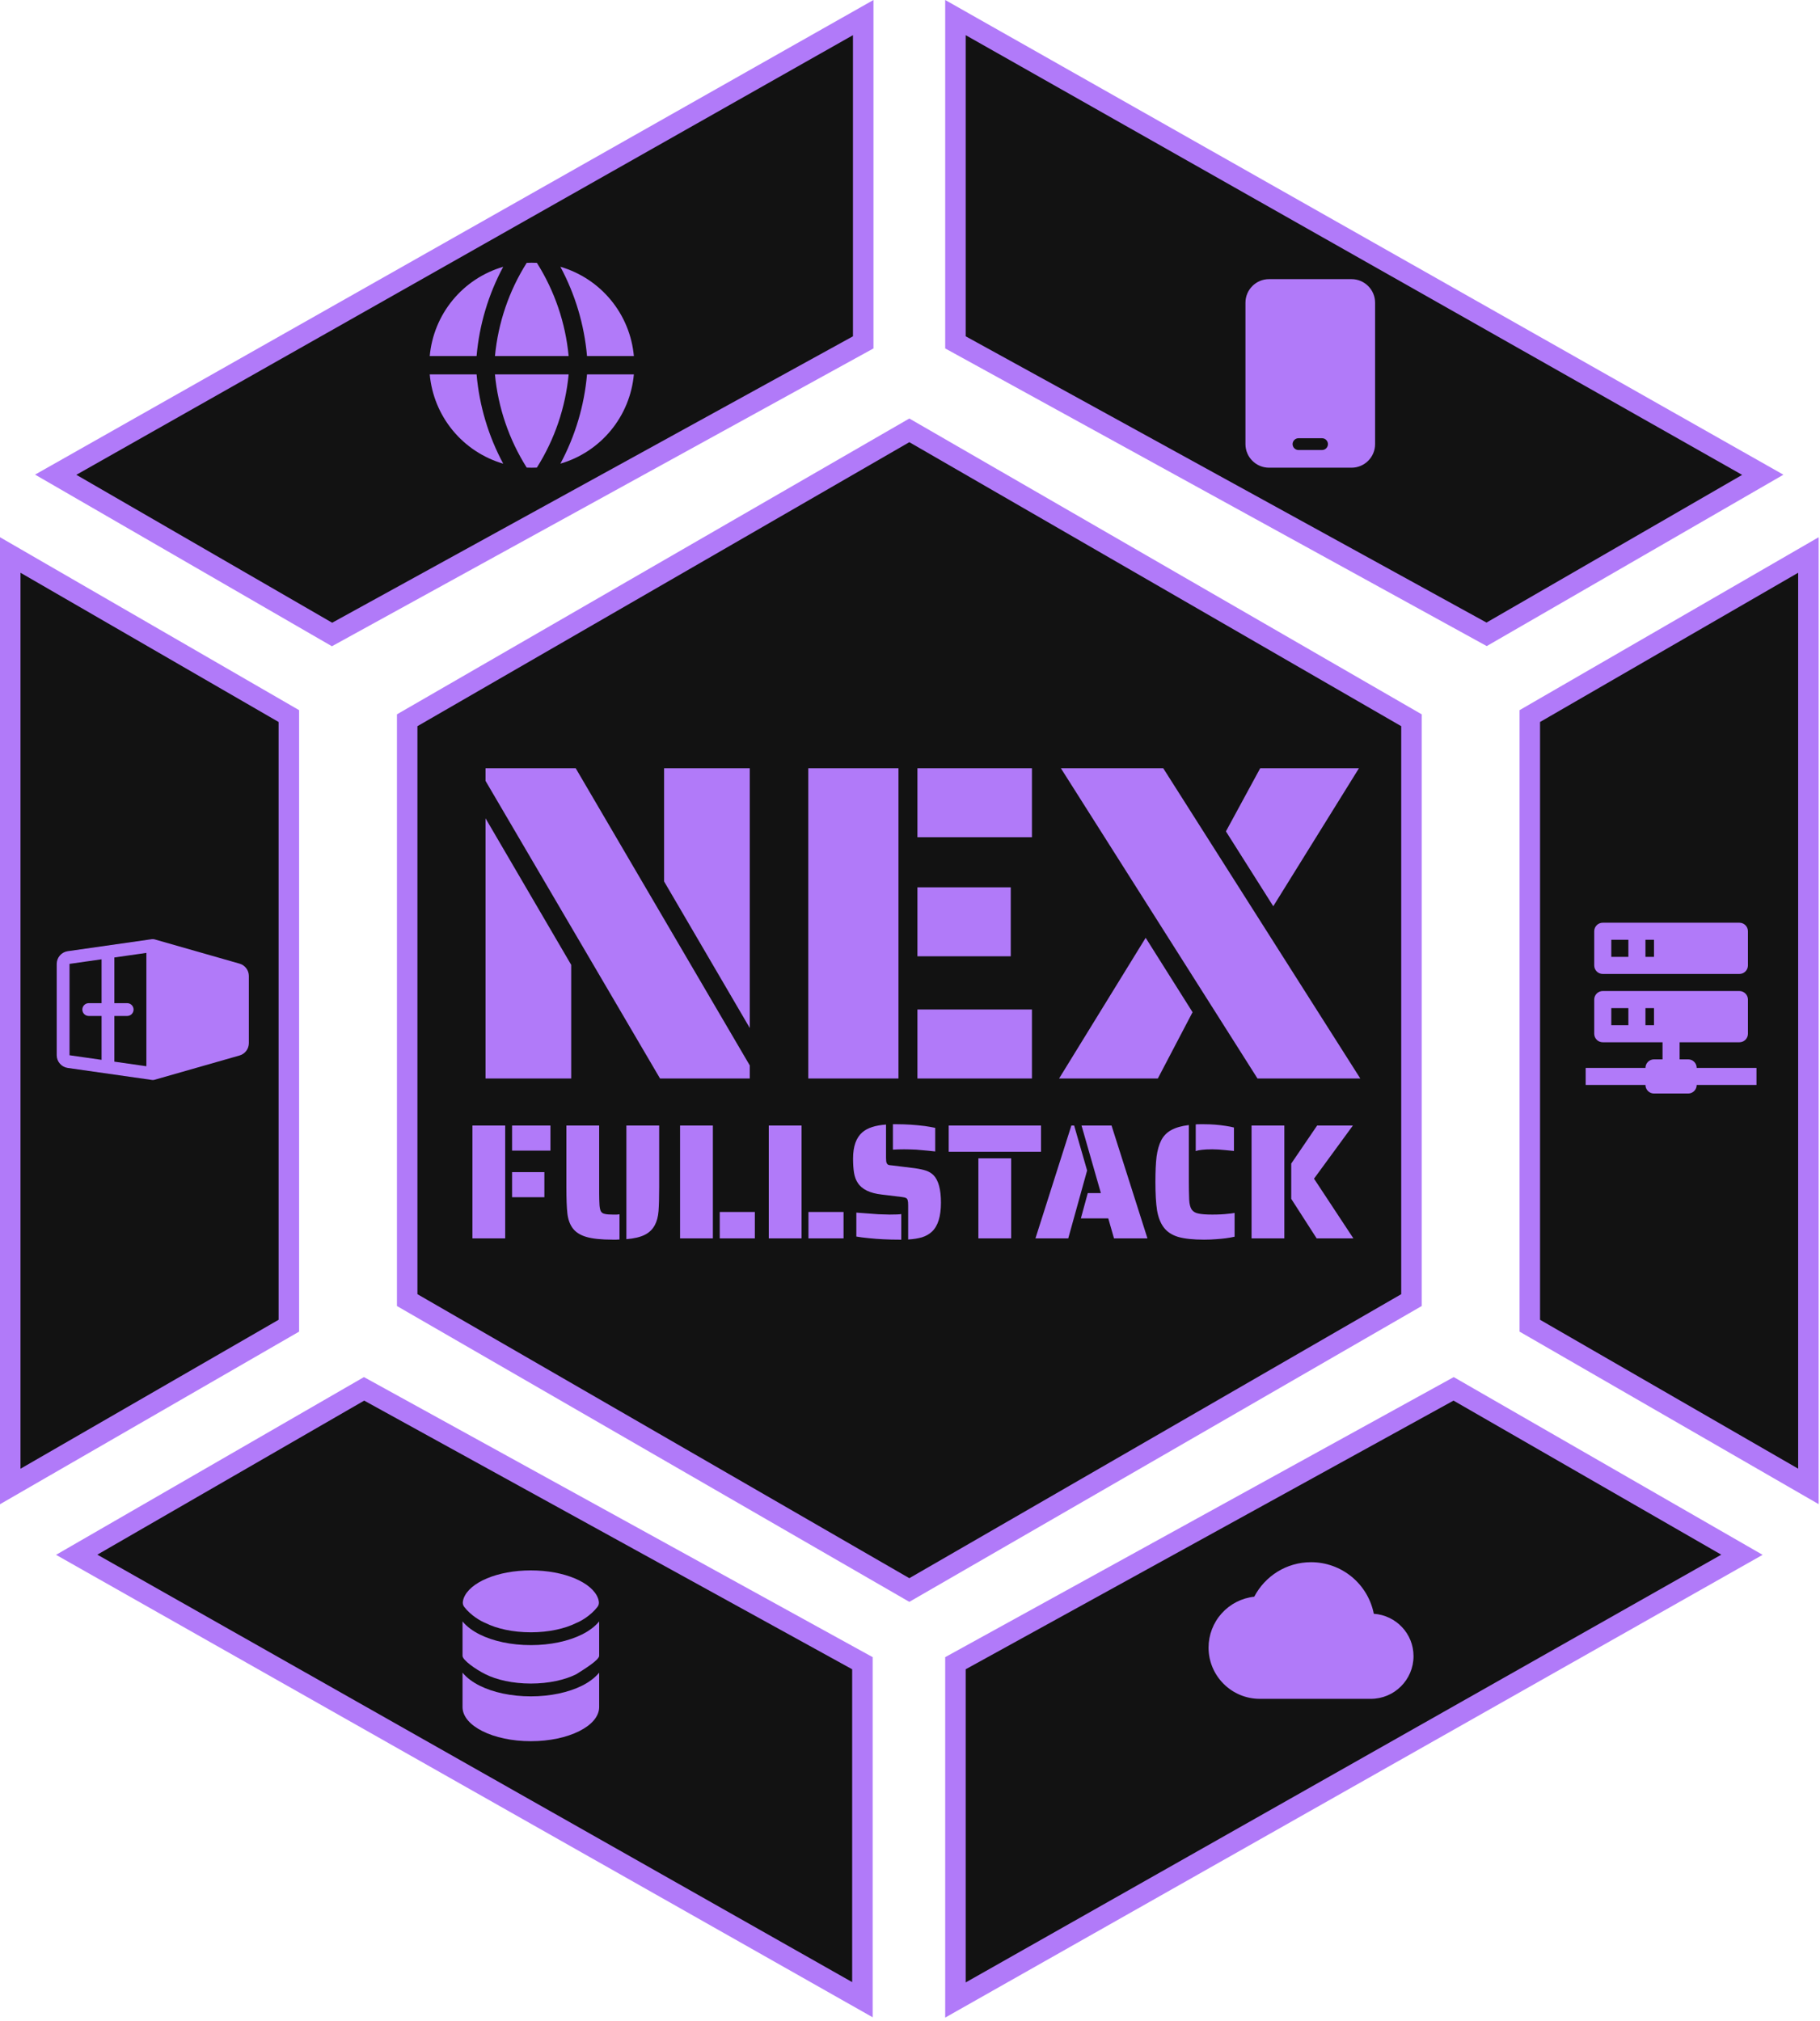 <svg width="444" height="493" viewBox="0 0 444 493" fill="none" xmlns="http://www.w3.org/2000/svg">
<path d="M441.172 362.608L373.203 323.4V174.685L441.172 135.388V362.608ZM13.589 115.804L210.586 4.288V83.522L81.002 154.783L13.589 115.804ZM233.086 4.289L430.043 115.825L362.67 154.744L233.086 83.521V4.289ZM354.621 338.806L424.957 379.279L233.086 487.899V405.735L354.621 338.806ZM210.391 405.735V487.821L18.709 379.276L88.818 338.807L210.391 405.735ZM70.469 323.4L2.5 362.624V135.388L70.469 174.685V323.4Z" fill="#121212" stroke="#B17AF9" stroke-width="5"/>
<path d="M309.586 68.094C306.414 68.094 303.836 70.672 303.836 73.844V108.344C303.836 111.515 306.414 114.094 309.586 114.094H329.711C332.882 114.094 335.461 111.515 335.461 108.344V73.844C335.461 70.672 332.882 68.094 329.711 68.094H309.586ZM316.773 106.906H322.523C323.314 106.906 323.961 107.553 323.961 108.344C323.961 109.134 323.314 109.781 322.523 109.781H316.773C315.983 109.781 315.336 109.134 315.336 108.344C315.336 107.553 315.983 106.906 316.773 106.906Z" fill="#B17AF9"/>
<path fill-rule="evenodd" clip-rule="evenodd" d="M122.768 65.082C117.936 66.489 113.64 69.321 110.441 73.206C107.243 77.092 105.289 81.852 104.836 86.864H116.265C116.931 79.236 119.142 71.824 122.765 65.078L122.768 65.082ZM116.265 91.328H104.836C105.288 96.341 107.241 101.101 110.439 104.987C113.637 108.873 117.933 111.706 122.765 113.114C119.142 106.368 116.931 98.956 116.265 91.328ZM128.493 114.068C124.163 107.2 121.508 99.411 120.743 91.328H138.725C137.96 99.411 135.305 107.2 130.975 114.068C130.148 114.109 129.32 114.109 128.493 114.068ZM136.707 113.11C141.539 111.702 145.834 108.871 149.032 104.985C152.23 101.099 154.183 96.34 154.636 91.328H143.207C142.541 98.956 140.33 106.368 136.707 113.114V113.11ZM143.207 86.864H154.636C154.184 81.851 152.231 77.091 149.033 73.205C145.835 69.319 141.539 66.487 136.707 65.078C140.33 71.824 142.541 79.236 143.207 86.864ZM128.493 64.125C129.321 64.083 130.151 64.083 130.979 64.125C135.308 70.993 137.961 78.782 138.725 86.864H120.747C121.522 78.732 124.182 70.935 128.493 64.125Z" fill="#B17AF9"/>
<path d="M58.445 235.08L37.703 229.154C37.492 229.094 37.27 229.078 37.053 229.109L16.52 232.043C15.776 232.152 15.097 232.525 14.604 233.092C14.112 233.66 13.839 234.385 13.836 235.137V257.426C13.839 258.177 14.112 258.903 14.604 259.47C15.097 260.038 15.776 260.41 16.52 260.519L37.053 263.449C37.126 263.461 37.2 263.467 37.273 263.469C37.419 263.469 37.563 263.448 37.703 263.408L58.445 257.482C59.096 257.294 59.668 256.9 60.076 256.36C60.485 255.82 60.707 255.162 60.711 254.484V238.078C60.707 237.401 60.485 236.743 60.076 236.202C59.668 235.662 59.096 235.268 58.445 235.08ZM24.773 244.719H21.648C21.234 244.719 20.837 244.883 20.544 245.176C20.251 245.469 20.086 245.867 20.086 246.281C20.086 246.696 20.251 247.093 20.544 247.386C20.837 247.679 21.234 247.844 21.648 247.844H24.773V258.543L16.961 257.426V235.137L24.773 234.019V244.719ZM35.711 260.105L27.898 258.988V247.844H31.023C31.438 247.844 31.835 247.679 32.128 247.386C32.421 247.093 32.586 246.696 32.586 246.281C32.586 245.867 32.421 245.469 32.128 245.176C31.835 244.883 31.438 244.719 31.023 244.719H27.898V233.574L35.711 232.457V260.105Z" fill="#B17AF9"/>
<path d="M409.753 258.427H411.836C412.388 258.427 412.918 258.647 413.309 259.037C413.7 259.428 413.919 259.958 413.919 260.51H428.503V264.677H413.919C413.919 265.23 413.7 265.76 413.309 266.15C412.918 266.541 412.388 266.76 411.836 266.76H403.503C402.95 266.76 402.42 266.541 402.029 266.15C401.639 265.76 401.419 265.23 401.419 264.677H386.836V260.51H401.419C401.419 259.958 401.639 259.428 402.029 259.037C402.42 258.647 402.95 258.427 403.503 258.427H405.586V254.26H391.003C390.45 254.26 389.92 254.041 389.529 253.65C389.139 253.26 388.919 252.73 388.919 252.177V243.844C388.919 243.291 389.139 242.761 389.529 242.371C389.92 241.98 390.45 241.76 391.003 241.76H424.336C424.888 241.76 425.418 241.98 425.809 242.371C426.2 242.761 426.419 243.291 426.419 243.844V252.177C426.419 252.73 426.2 253.26 425.809 253.65C425.418 254.041 424.888 254.26 424.336 254.26H409.753V258.427ZM391.003 225.094H424.336C424.888 225.094 425.418 225.313 425.809 225.704C426.2 226.095 426.419 226.625 426.419 227.177V235.51C426.419 236.063 426.2 236.593 425.809 236.984C425.418 237.374 424.888 237.594 424.336 237.594H391.003C390.45 237.594 389.92 237.374 389.529 236.984C389.139 236.593 388.919 236.063 388.919 235.51V227.177C388.919 226.625 389.139 226.095 389.529 225.704C389.92 225.313 390.45 225.094 391.003 225.094ZM401.419 233.427H403.503V229.26H401.419V233.427ZM401.419 250.094H403.503V245.927H401.419V250.094ZM393.086 229.26V233.427H397.253V229.26H393.086ZM393.086 245.927V250.094H397.253V245.927H393.086Z" fill="#B17AF9"/>
<path d="M146.169 416.427C146.169 421.031 138.707 424.76 129.503 424.76C120.298 424.76 112.836 421.031 112.836 416.427V408.04C113.882 409.325 115.367 410.392 117.019 411.217C120.294 412.854 124.711 413.823 129.503 413.823C134.294 413.823 138.711 412.854 141.986 411.219C143.638 410.392 145.123 409.323 146.169 408.04V416.427Z" fill="#B17AF9"/>
<path d="M129.503 401.323C134.294 401.323 138.711 400.354 141.986 398.719C143.638 397.892 145.123 396.823 146.169 395.54V403.927C146.169 404.969 142.448 407.242 140.588 408.423C137.832 409.8 133.915 410.698 129.503 410.698C125.09 410.698 121.173 409.802 118.417 408.423C115.961 407.194 112.836 404.969 112.836 403.927V395.54C113.882 396.825 115.367 397.892 117.019 398.717C120.294 400.354 124.711 401.323 129.503 401.323Z" fill="#B17AF9"/>
<path d="M140.588 395.923C137.832 397.3 133.915 398.198 129.503 398.198C125.09 398.198 121.173 397.302 118.417 395.923C117.344 395.502 114.932 394.167 113.257 392.008C113.114 391.828 113.011 391.619 112.953 391.397C112.895 391.174 112.883 390.942 112.919 390.715C112.967 390.406 113.034 390.087 113.119 389.89C114.561 386.023 121.348 383.094 129.503 383.094C137.657 383.094 144.444 386.023 145.886 389.89C145.971 390.087 146.038 390.406 146.086 390.715C146.122 390.942 146.111 391.174 146.053 391.397C145.995 391.619 145.891 391.828 145.748 392.008C144.073 394.167 141.661 395.502 140.588 395.923Z" fill="#B17AF9"/>
<path d="M335.148 393.677C334.449 390.131 332.539 386.937 329.746 384.642C326.954 382.347 323.451 381.093 319.836 381.094C313.815 381.094 308.586 384.51 305.982 389.51C302.92 389.841 300.088 391.292 298.031 393.584C295.973 395.876 294.836 398.847 294.836 401.927C294.836 408.823 300.44 414.427 307.336 414.427H334.419C340.169 414.427 344.836 409.76 344.836 404.01C344.836 398.51 340.565 394.052 335.148 393.677Z" fill="#B17AF9"/>
<path d="M99.336 175.706L221.836 104.981L344.336 175.706V317.157L221.836 387.882L99.336 317.157V175.706Z" fill="#121212" stroke="#B17AF9" stroke-width="5"/>
<path d="M118.449 190.494V187.414H140.449L182.909 259.904V263.094H161.019L118.449 190.494ZM162.009 215.024V187.414H182.909V250.774L162.009 215.024ZM118.449 199.624L139.349 235.374V263.094H118.449V199.624ZM197.189 187.414H219.189V263.094H197.189V187.414ZM223.809 187.414H251.749V204.244H223.809V187.414ZM223.809 216.454H246.579V233.284H223.809V216.454ZM223.809 246.264H251.749V263.094H223.809V246.264ZM258.812 187.414H283.782L331.852 263.094H306.772L258.812 187.414ZM299.072 202.814L307.432 187.414H331.522L310.622 221.074L299.072 202.814ZM279.492 228.774L290.932 246.924L282.462 263.094H258.372L279.492 228.774Z" fill="#B17AF9"/>
<path d="M115.245 274.574H123.245V302.094H115.245V274.574ZM124.925 274.574H134.285V280.694H124.925V274.574ZM124.925 285.934H132.805V292.054H124.925V285.934ZM149.491 302.414C146.691 302.414 144.531 302.187 143.011 301.734C141.491 301.28 140.371 300.547 139.651 299.534C138.985 298.6 138.571 297.414 138.411 295.974C138.251 294.534 138.171 292.387 138.171 289.534V274.574H146.171V291.134C146.171 292.12 146.198 293.067 146.251 293.974C146.305 294.694 146.425 295.214 146.611 295.534C146.798 295.854 147.118 296.054 147.571 296.134C147.971 296.24 148.611 296.294 149.491 296.294H150.411C150.625 296.294 150.865 296.267 151.131 296.214V302.374C150.945 302.4 150.678 302.414 150.331 302.414H149.491ZM152.811 274.574H160.811V289.534C160.811 292.147 160.758 294.12 160.651 295.454C160.545 296.787 160.251 297.907 159.771 298.814C159.238 299.854 158.425 300.654 157.331 301.214C156.238 301.774 154.731 302.134 152.811 302.294V274.574ZM165.909 274.574H173.909V302.094H165.909V274.574ZM175.589 295.654H184.149V302.094H175.589V295.654ZM187.549 274.574H195.549V302.094H187.549V274.574ZM197.229 295.654H205.789V302.094H197.229V295.654ZM228.15 280.894C227.27 280.787 225.723 280.64 223.51 280.454C222.283 280.4 221.297 280.374 220.55 280.374C219.59 280.374 218.683 280.4 217.83 280.454V274.254H218.83C221.017 274.254 223.283 274.4 225.63 274.694C226.377 274.8 227.217 274.947 228.15 275.134V280.894ZM221.55 293.974C221.55 293.414 221.51 293.014 221.43 292.774C221.35 292.507 221.217 292.334 221.03 292.254C220.843 292.147 220.523 292.067 220.07 292.014L215.15 291.414C212.243 291.094 210.283 290.147 209.27 288.574C208.817 287.907 208.51 287.094 208.35 286.134C208.19 285.174 208.11 284 208.11 282.614C208.11 279.654 208.87 277.52 210.39 276.214C211.617 275.147 213.537 274.52 216.15 274.334V282.374C216.15 282.72 216.163 283.014 216.19 283.254C216.217 283.494 216.27 283.68 216.35 283.814C216.43 283.974 216.563 284.094 216.75 284.174C216.937 284.227 217.217 284.267 217.59 284.294L223.11 284.974C224.257 285.134 225.19 285.334 225.91 285.574C226.63 285.814 227.243 286.187 227.75 286.694C228.95 287.947 229.55 290.174 229.55 293.374C229.55 296.76 228.803 299.134 227.31 300.494C226.643 301.107 225.83 301.56 224.87 301.854C223.937 302.12 222.83 302.294 221.55 302.374V293.974ZM219.43 302.414C216.763 302.414 214.283 302.294 211.99 302.054C210.63 301.92 209.603 301.787 208.91 301.654V295.814C210.483 295.947 212.283 296.08 214.31 296.214C215.59 296.267 216.497 296.294 217.03 296.294C218.47 296.294 219.417 296.254 219.87 296.174V302.414H219.43ZM231.442 274.574H253.962V280.974H231.442V274.574ZM238.682 282.574H246.682V302.094H238.682V282.574ZM261.367 274.574H262.047L265.207 285.534L260.607 302.094H252.607L261.367 274.574ZM270.367 297.214H263.687L265.367 291.054H268.567L263.847 274.574H271.167L279.927 302.094H271.767L270.367 297.214ZM291.708 274.294C291.922 274.267 292.255 274.254 292.708 274.254H293.748C295.535 274.254 297.282 274.387 298.988 274.654C299.868 274.787 300.548 274.92 301.028 275.054V280.774C300.628 280.747 299.962 280.68 299.028 280.574C297.775 280.44 296.682 280.374 295.748 280.374C294.708 280.374 293.868 280.414 293.228 280.494C292.615 280.547 292.108 280.654 291.708 280.814V274.294ZM293.748 302.414C291.082 302.414 288.962 302.187 287.388 301.734C285.842 301.254 284.668 300.467 283.868 299.374C283.095 298.334 282.562 296.96 282.268 295.254C282.002 293.52 281.868 291.214 281.868 288.334C281.868 285.8 281.962 283.747 282.148 282.174C282.362 280.6 282.735 279.28 283.268 278.214C283.828 277.12 284.642 276.28 285.708 275.694C286.802 275.08 288.242 274.667 290.028 274.454V288.334C290.028 289.827 290.055 291.267 290.108 292.654C290.162 293.72 290.362 294.52 290.708 295.054C291.082 295.587 291.655 295.92 292.428 296.054C293.175 296.214 294.282 296.294 295.748 296.294C297.268 296.294 298.562 296.227 299.628 296.094C300.055 296.067 300.575 296 301.188 295.894V301.694C299.882 301.987 298.402 302.187 296.748 302.294C295.842 302.374 294.842 302.414 293.748 302.414ZM305.323 274.574H313.323V302.094H305.323V274.574ZM315.003 292.454V283.854L321.323 274.574H330.043L320.563 287.534L330.163 302.094H321.203L315.003 292.454Z" fill="#B17AF9"/>
</svg>
